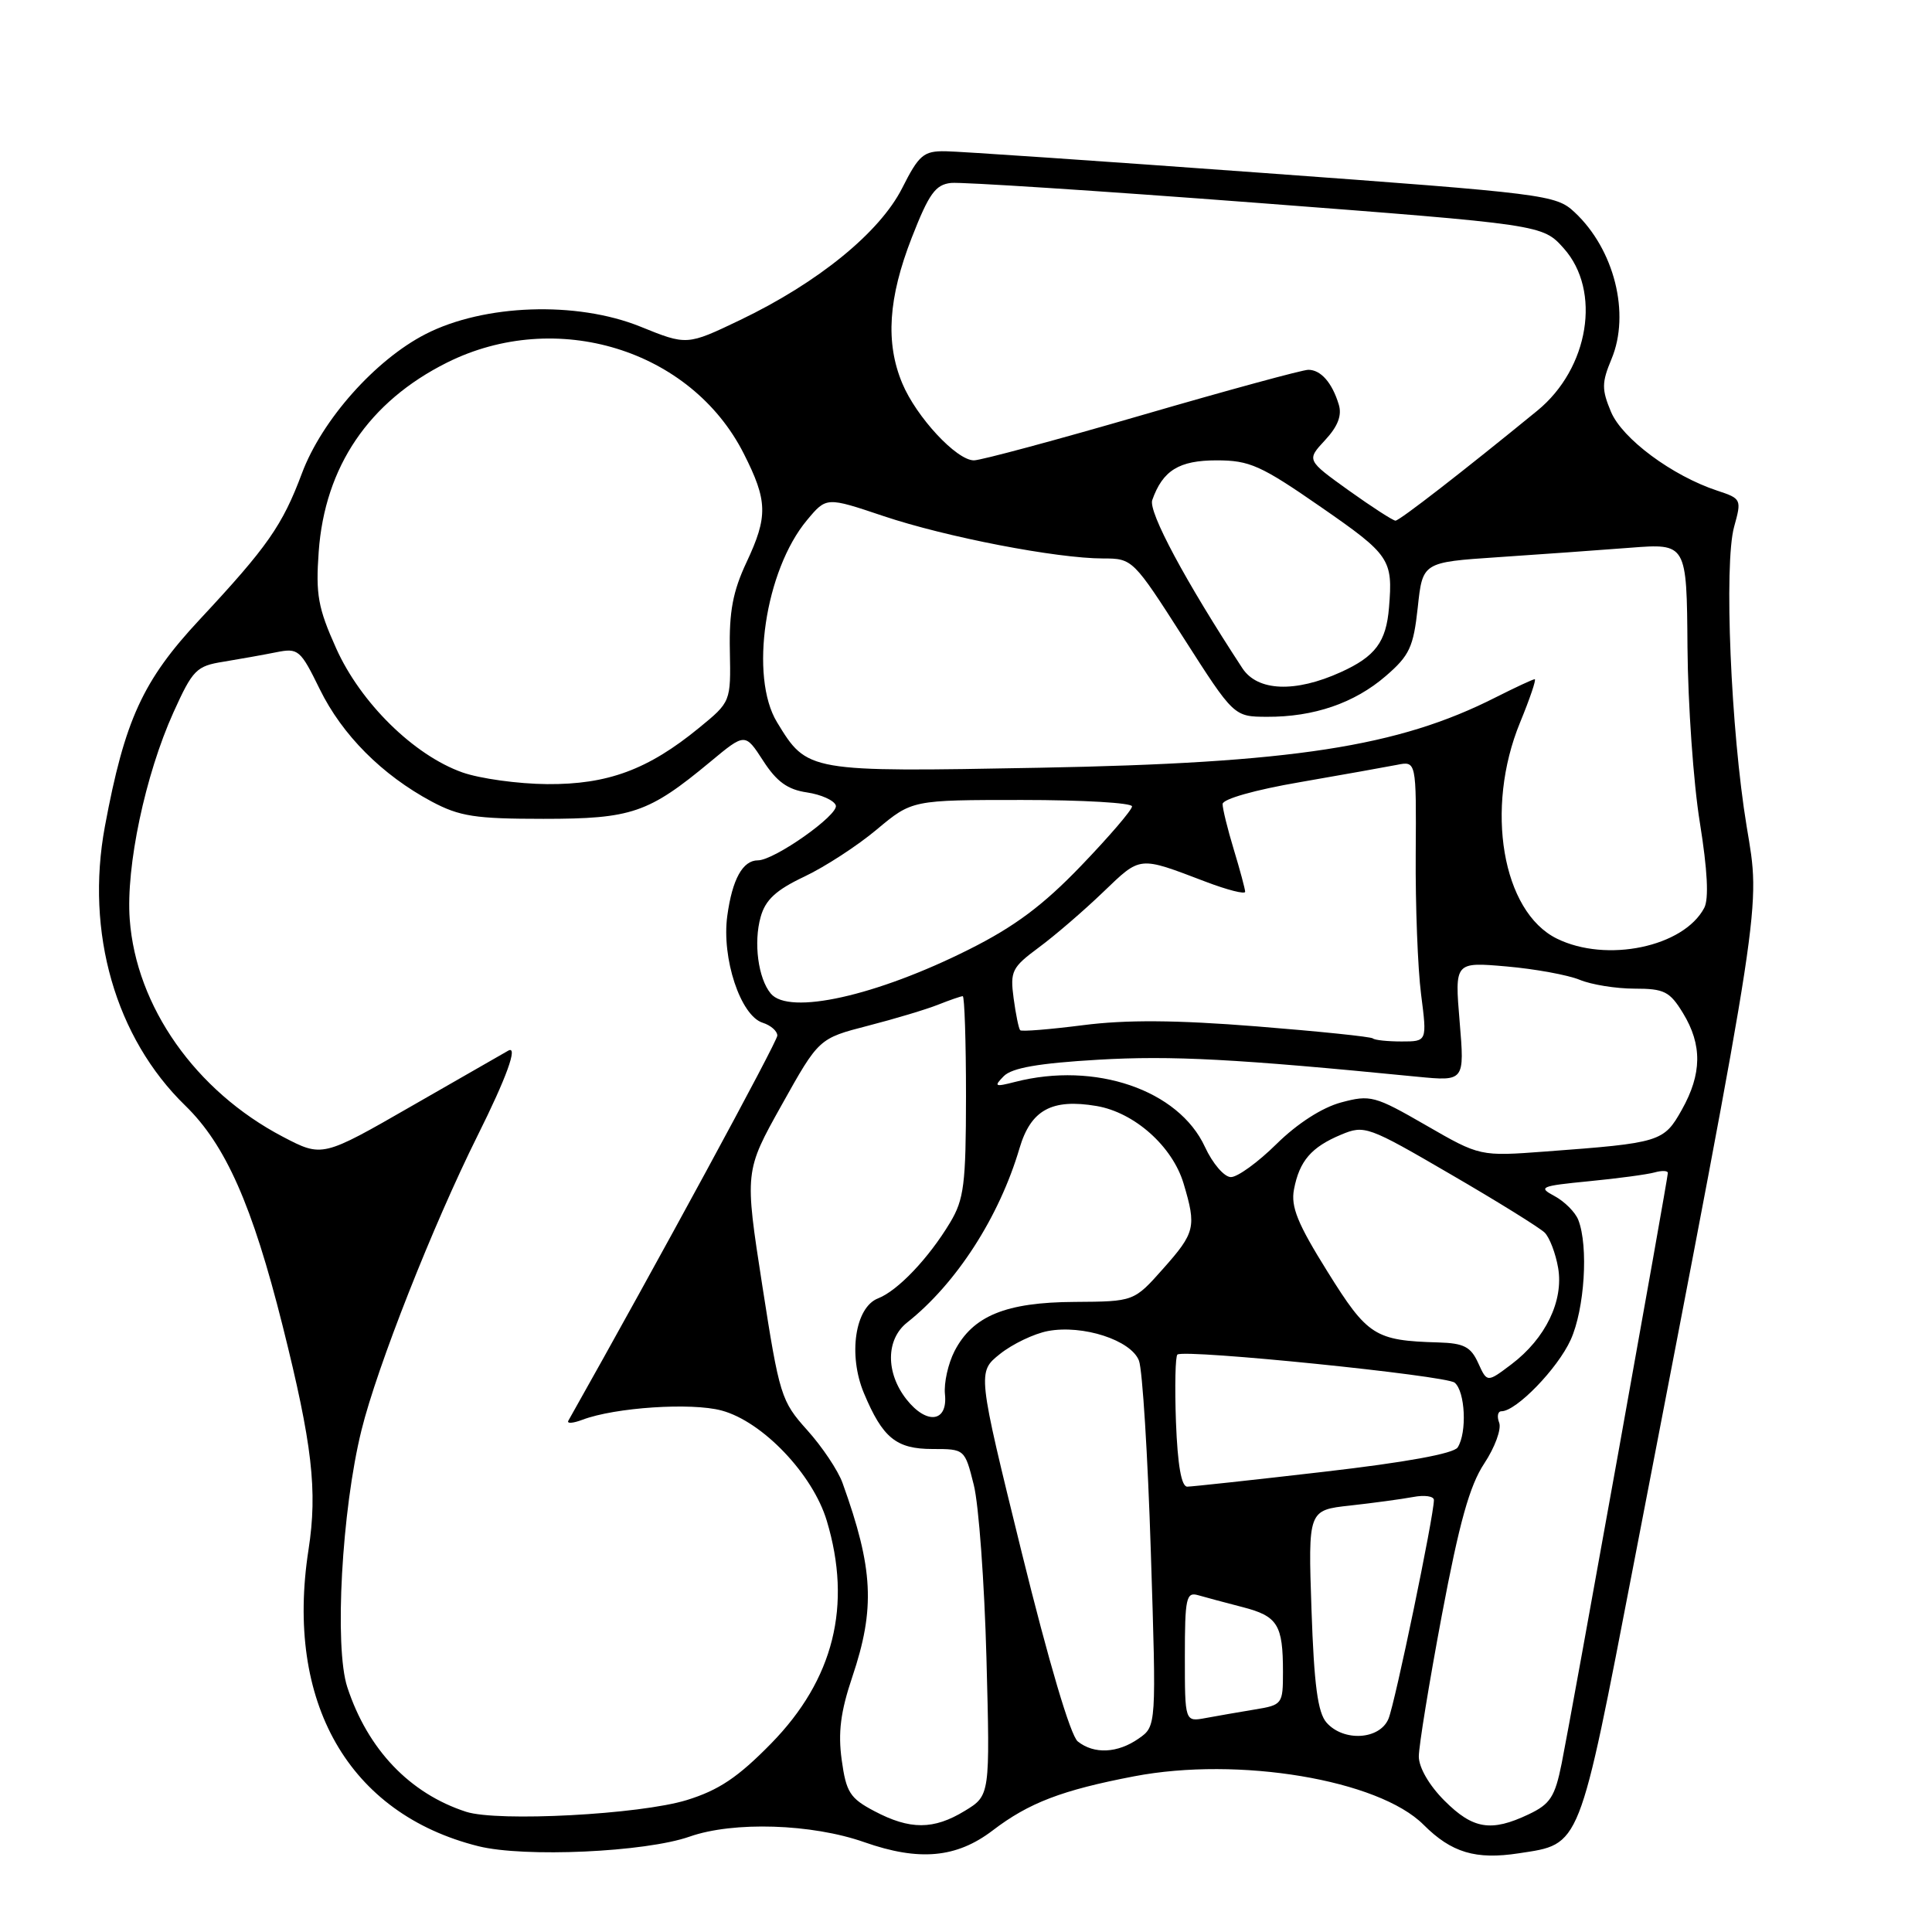 <?xml version="1.0" encoding="UTF-8" standalone="no"?>
<!DOCTYPE svg PUBLIC "-//W3C//DTD SVG 1.1//EN" "http://www.w3.org/Graphics/SVG/1.1/DTD/svg11.dtd" >
<svg xmlns="http://www.w3.org/2000/svg" xmlns:xlink="http://www.w3.org/1999/xlink" version="1.1" viewBox="0 0 256 256">
 <g >
 <path fill="currentColor"
d=" M 91.38 243.36 C 97.18 241.32 107.57 241.65 114.53 244.10 C 121.80 246.65 126.74 246.20 131.54 242.54 C 136.33 238.88 140.72 237.20 150.28 235.37 C 164.11 232.72 182.67 235.82 188.63 241.79 C 192.33 245.49 195.54 246.45 201.26 245.57 C 209.50 244.31 209.14 245.23 216.52 207.00 C 233.74 117.76 233.29 120.69 231.44 109.50 C 229.34 96.80 228.42 74.70 229.78 69.80 C 230.79 66.17 230.74 66.07 227.56 65.02 C 221.58 63.05 214.95 58.13 213.46 54.56 C 212.22 51.59 212.23 50.70 213.53 47.58 C 216.05 41.56 213.91 33.04 208.64 28.12 C 206.17 25.81 204.88 25.65 167.30 22.91 C 145.96 21.35 127.05 20.06 125.27 20.04 C 122.38 20.00 121.76 20.53 119.54 24.93 C 116.56 30.81 108.40 37.45 98.08 42.40 C 91.02 45.78 91.02 45.78 84.83 43.27 C 76.39 39.87 64.13 40.30 56.39 44.27 C 49.72 47.69 42.65 55.65 40.01 62.71 C 37.42 69.63 35.44 72.46 26.46 82.09 C 18.92 90.17 16.53 95.38 13.90 109.50 C 11.29 123.56 15.30 137.51 24.55 146.50 C 29.90 151.70 33.44 159.71 37.45 175.68 C 41.38 191.37 42.09 197.51 40.88 205.34 C 37.74 225.57 46.19 240.33 63.38 244.63 C 69.47 246.15 85.53 245.42 91.38 243.36 Z  M 115.85 239.98 C 112.62 238.28 112.12 237.48 111.53 233.20 C 111.03 229.57 111.38 226.81 112.93 222.21 C 115.99 213.12 115.73 207.86 111.64 196.50 C 111.05 194.85 108.94 191.70 106.96 189.50 C 103.50 185.65 103.28 184.93 101.01 170.36 C 98.66 155.21 98.66 155.21 103.58 146.41 C 108.50 137.60 108.50 137.60 115.00 135.92 C 118.58 135.00 122.77 133.74 124.32 133.12 C 125.86 132.51 127.33 132.00 127.57 132.00 C 127.80 132.00 128.00 137.96 128.00 145.25 C 127.99 156.92 127.74 158.92 125.89 162.00 C 123.07 166.70 118.97 171.02 116.35 172.04 C 113.30 173.22 112.36 179.53 114.47 184.59 C 116.96 190.54 118.75 192.00 123.57 192.00 C 127.83 192.00 127.84 192.01 129.03 196.75 C 129.69 199.36 130.44 209.69 130.71 219.71 C 131.19 237.91 131.19 237.91 127.84 239.95 C 123.71 242.47 120.58 242.48 115.85 239.98 Z  M 191.40 238.60 C 189.37 236.57 188.00 234.20 188.00 232.74 C 188.00 231.38 189.37 222.97 191.05 214.03 C 193.37 201.73 194.73 196.85 196.67 193.92 C 198.08 191.79 198.97 189.36 198.65 188.52 C 198.33 187.69 198.46 187.00 198.95 187.00 C 200.91 187.00 206.39 181.35 208.12 177.54 C 209.97 173.47 210.50 165.13 209.13 161.64 C 208.73 160.62 207.31 159.20 205.99 158.49 C 203.76 157.30 204.11 157.15 210.54 156.52 C 214.37 156.15 218.29 155.62 219.25 155.35 C 220.21 155.08 221.00 155.11 221.00 155.42 C 221.00 156.16 208.24 227.12 206.93 233.66 C 206.04 238.09 205.42 239.05 202.55 240.41 C 197.58 242.77 195.18 242.38 191.40 238.60 Z  M 61.76 240.07 C 54.30 237.65 48.73 231.82 46.02 223.56 C 44.28 218.28 45.28 200.06 47.90 189.50 C 49.97 181.10 57.37 162.35 63.27 150.50 C 67.13 142.77 68.67 138.50 67.36 139.21 C 66.89 139.47 61.15 142.76 54.61 146.52 C 42.71 153.36 42.71 153.36 37.47 150.62 C 25.92 144.57 18.04 133.38 17.19 121.82 C 16.67 114.84 19.24 102.68 22.98 94.40 C 25.54 88.74 26.02 88.25 29.62 87.68 C 31.75 87.33 34.89 86.77 36.59 86.43 C 39.53 85.84 39.80 86.08 42.37 91.32 C 45.34 97.39 50.63 102.69 57.20 106.21 C 60.90 108.18 62.97 108.50 72.00 108.50 C 83.70 108.50 85.93 107.74 94.12 100.94 C 98.73 97.11 98.73 97.11 101.12 100.80 C 102.91 103.58 104.37 104.63 106.93 105.00 C 108.80 105.28 110.52 106.05 110.75 106.72 C 111.16 107.97 102.60 114.00 100.43 114.00 C 98.41 114.00 97.03 116.51 96.37 121.35 C 95.60 126.97 98.12 134.59 101.06 135.52 C 102.13 135.86 103.00 136.62 103.00 137.22 C 103.00 138.03 87.10 167.33 75.31 188.25 C 75.08 188.66 75.92 188.60 77.19 188.12 C 81.50 186.49 91.61 185.82 95.61 186.90 C 101.03 188.35 107.70 195.34 109.55 201.50 C 112.93 212.73 110.48 222.54 102.18 231.02 C 97.78 235.51 95.26 237.20 91.00 238.52 C 84.79 240.43 65.98 241.43 61.76 240.07 Z  M 142.81 230.75 C 141.85 229.99 138.97 220.25 135.37 205.66 C 129.50 181.81 129.50 181.81 132.50 179.41 C 134.15 178.09 137.01 176.72 138.85 176.37 C 143.49 175.50 149.89 177.58 150.92 180.30 C 151.38 181.51 152.09 192.90 152.49 205.61 C 153.23 228.73 153.23 228.73 150.89 230.36 C 148.10 232.32 144.97 232.47 142.81 230.75 Z  M 175.77 228.25 C 174.61 226.93 174.12 223.26 173.78 213.30 C 173.33 200.10 173.33 200.10 178.92 199.49 C 181.99 199.15 185.74 198.64 187.25 198.36 C 188.76 198.07 190.00 198.25 190.00 198.76 C 190.00 200.85 184.85 225.68 183.98 227.75 C 182.82 230.53 178.03 230.82 175.77 228.25 Z  M 157.00 219.51 C 157.00 211.75 157.18 210.92 158.75 211.37 C 159.71 211.65 162.37 212.36 164.65 212.95 C 169.30 214.15 170.00 215.27 170.00 221.54 C 170.00 225.81 169.92 225.92 166.25 226.52 C 164.19 226.86 161.26 227.37 159.75 227.65 C 157.00 228.16 157.00 228.16 157.00 219.51 Z  M 155.82 188.40 C 155.65 183.67 155.74 179.66 156.02 179.48 C 157.20 178.76 191.60 182.26 192.75 183.21 C 194.15 184.37 194.41 189.81 193.15 191.79 C 192.63 192.61 186.26 193.77 175.42 195.02 C 166.11 196.10 157.97 196.98 157.32 196.99 C 156.54 197.00 156.04 194.15 155.82 188.40 Z  M 120.11 185.42 C 117.34 181.89 117.38 177.47 120.20 175.24 C 126.71 170.09 132.40 161.27 135.09 152.15 C 136.59 147.07 139.36 145.55 145.29 146.55 C 150.31 147.40 155.35 151.88 156.83 156.82 C 158.55 162.57 158.37 163.33 154.13 168.10 C 150.26 172.46 150.26 172.46 142.38 172.51 C 133.28 172.56 128.90 174.35 126.48 179.03 C 125.63 180.69 125.06 183.25 125.21 184.73 C 125.61 188.46 122.80 188.83 120.11 185.42 Z  M 195.87 180.61 C 194.89 178.45 193.97 177.98 190.59 177.88 C 182.17 177.64 181.21 177.02 175.90 168.50 C 171.94 162.16 171.02 159.90 171.46 157.60 C 172.18 153.83 173.75 152.00 177.70 150.35 C 180.81 149.05 181.25 149.21 192.20 155.59 C 198.42 159.20 204.03 162.69 204.68 163.33 C 205.32 163.97 206.13 166.07 206.46 168.00 C 207.21 172.35 204.80 177.35 200.28 180.77 C 197.05 183.21 197.05 183.21 195.87 180.61 Z  M 159.66 151.97 C 156.18 144.42 145.12 140.63 134.50 143.36 C 131.81 144.05 131.66 143.97 133.00 142.60 C 134.08 141.50 137.62 140.88 145.50 140.42 C 155.23 139.85 163.75 140.30 187.79 142.67 C 194.07 143.28 194.07 143.28 193.41 135.37 C 192.75 127.46 192.75 127.46 199.63 128.06 C 203.41 128.39 207.77 129.19 209.32 129.83 C 210.86 130.47 214.13 131.00 216.58 131.00 C 220.53 131.00 221.25 131.37 223.01 134.25 C 225.57 138.45 225.52 142.30 222.85 147.05 C 220.46 151.31 220.01 151.45 204.80 152.58 C 196.10 153.23 196.10 153.23 188.94 149.10 C 182.16 145.19 181.58 145.04 177.70 146.08 C 175.18 146.76 171.90 148.87 169.14 151.59 C 166.68 154.02 163.96 155.99 163.09 155.97 C 162.21 155.96 160.67 154.16 159.66 151.97 Z  M 181.92 137.60 C 181.69 137.37 174.75 136.66 166.50 136.00 C 155.80 135.15 149.21 135.11 143.52 135.84 C 139.12 136.40 135.37 136.71 135.18 136.51 C 134.99 136.32 134.60 134.42 134.31 132.28 C 133.83 128.69 134.08 128.19 137.64 125.55 C 139.77 123.98 143.60 120.68 146.17 118.21 C 151.20 113.39 150.81 113.43 159.75 116.83 C 162.64 117.93 165.00 118.53 164.99 118.16 C 164.98 117.80 164.31 115.29 163.49 112.59 C 162.67 109.89 162.00 107.17 162.00 106.54 C 162.00 105.88 166.29 104.66 172.25 103.64 C 177.89 102.66 183.66 101.63 185.09 101.35 C 187.67 100.83 187.67 100.83 187.59 113.16 C 187.54 119.95 187.86 128.31 188.30 131.75 C 189.10 138.00 189.10 138.00 185.72 138.00 C 183.86 138.00 182.15 137.82 181.92 137.60 Z  M 102.13 131.65 C 100.46 129.65 99.83 124.89 100.79 121.50 C 101.42 119.23 102.83 117.93 106.57 116.16 C 109.28 114.88 113.61 112.07 116.18 109.91 C 120.86 106.00 120.86 106.00 135.43 106.00 C 143.44 106.00 150.00 106.38 150.00 106.85 C 150.00 107.32 146.96 110.86 143.25 114.72 C 138.22 119.96 134.44 122.78 128.41 125.80 C 116.10 131.98 104.53 134.55 102.13 131.65 Z  M 206.29 124.37 C 199.05 120.80 196.73 107.14 201.41 95.75 C 202.71 92.59 203.59 90.00 203.36 90.00 C 203.12 90.00 200.79 91.09 198.17 92.41 C 185.28 98.95 171.27 101.11 137.76 101.73 C 106.98 102.30 106.98 102.30 102.96 95.70 C 99.28 89.66 101.37 75.57 106.94 68.91 C 109.50 65.84 109.50 65.84 117.06 68.38 C 125.36 71.17 140.03 74.00 146.18 74.00 C 150.06 74.00 150.16 74.10 156.80 84.48 C 163.50 94.96 163.50 94.96 167.88 94.98 C 174.10 95.01 179.48 93.16 183.63 89.57 C 186.77 86.86 187.29 85.74 187.86 80.49 C 188.50 74.50 188.50 74.50 198.50 73.83 C 204.00 73.46 211.88 72.90 216.00 72.58 C 223.50 72.00 223.50 72.00 223.60 85.75 C 223.66 93.31 224.39 103.78 225.24 109.00 C 226.25 115.29 226.45 119.11 225.82 120.30 C 223.09 125.48 212.86 127.61 206.29 124.37 Z  M 61.27 102.35 C 54.84 100.07 47.78 93.13 44.54 85.90 C 42.14 80.56 41.82 78.78 42.23 73.10 C 43.04 61.83 48.88 53.22 59.22 48.05 C 73.69 40.82 91.56 46.30 98.55 60.10 C 101.72 66.36 101.78 68.41 98.92 74.50 C 97.11 78.35 96.60 81.05 96.71 86.25 C 96.84 93.00 96.84 93.00 92.61 96.46 C 85.87 101.98 80.52 103.96 72.50 103.90 C 68.65 103.87 63.60 103.17 61.27 102.35 Z  M 164.62 88.54 C 157.08 77.03 152.13 67.80 152.68 66.26 C 154.07 62.33 156.23 61.00 161.21 61.00 C 165.58 61.00 167.06 61.66 175.05 67.20 C 184.19 73.53 184.58 74.11 184.05 80.50 C 183.68 85.06 182.24 86.99 177.67 89.06 C 171.62 91.81 166.63 91.61 164.62 88.54 Z  M 178.72 64.99 C 173.12 60.97 173.12 60.97 175.58 58.32 C 177.28 56.49 177.84 55.03 177.39 53.59 C 176.51 50.70 175.01 49.00 173.36 49.00 C 172.60 49.00 162.68 51.70 151.34 55.00 C 139.99 58.30 129.96 61.00 129.05 61.00 C 126.75 61.00 121.42 55.26 119.55 50.78 C 117.31 45.41 117.70 39.48 120.81 31.50 C 123.09 25.66 123.95 24.46 126.02 24.24 C 127.38 24.10 145.58 25.28 166.45 26.87 C 204.40 29.77 204.40 29.77 207.20 32.90 C 212.23 38.52 210.55 48.81 203.71 54.41 C 193.96 62.38 185.46 68.98 184.91 68.99 C 184.59 68.99 181.80 67.19 178.72 64.99 Z "/>
</g>
</svg>